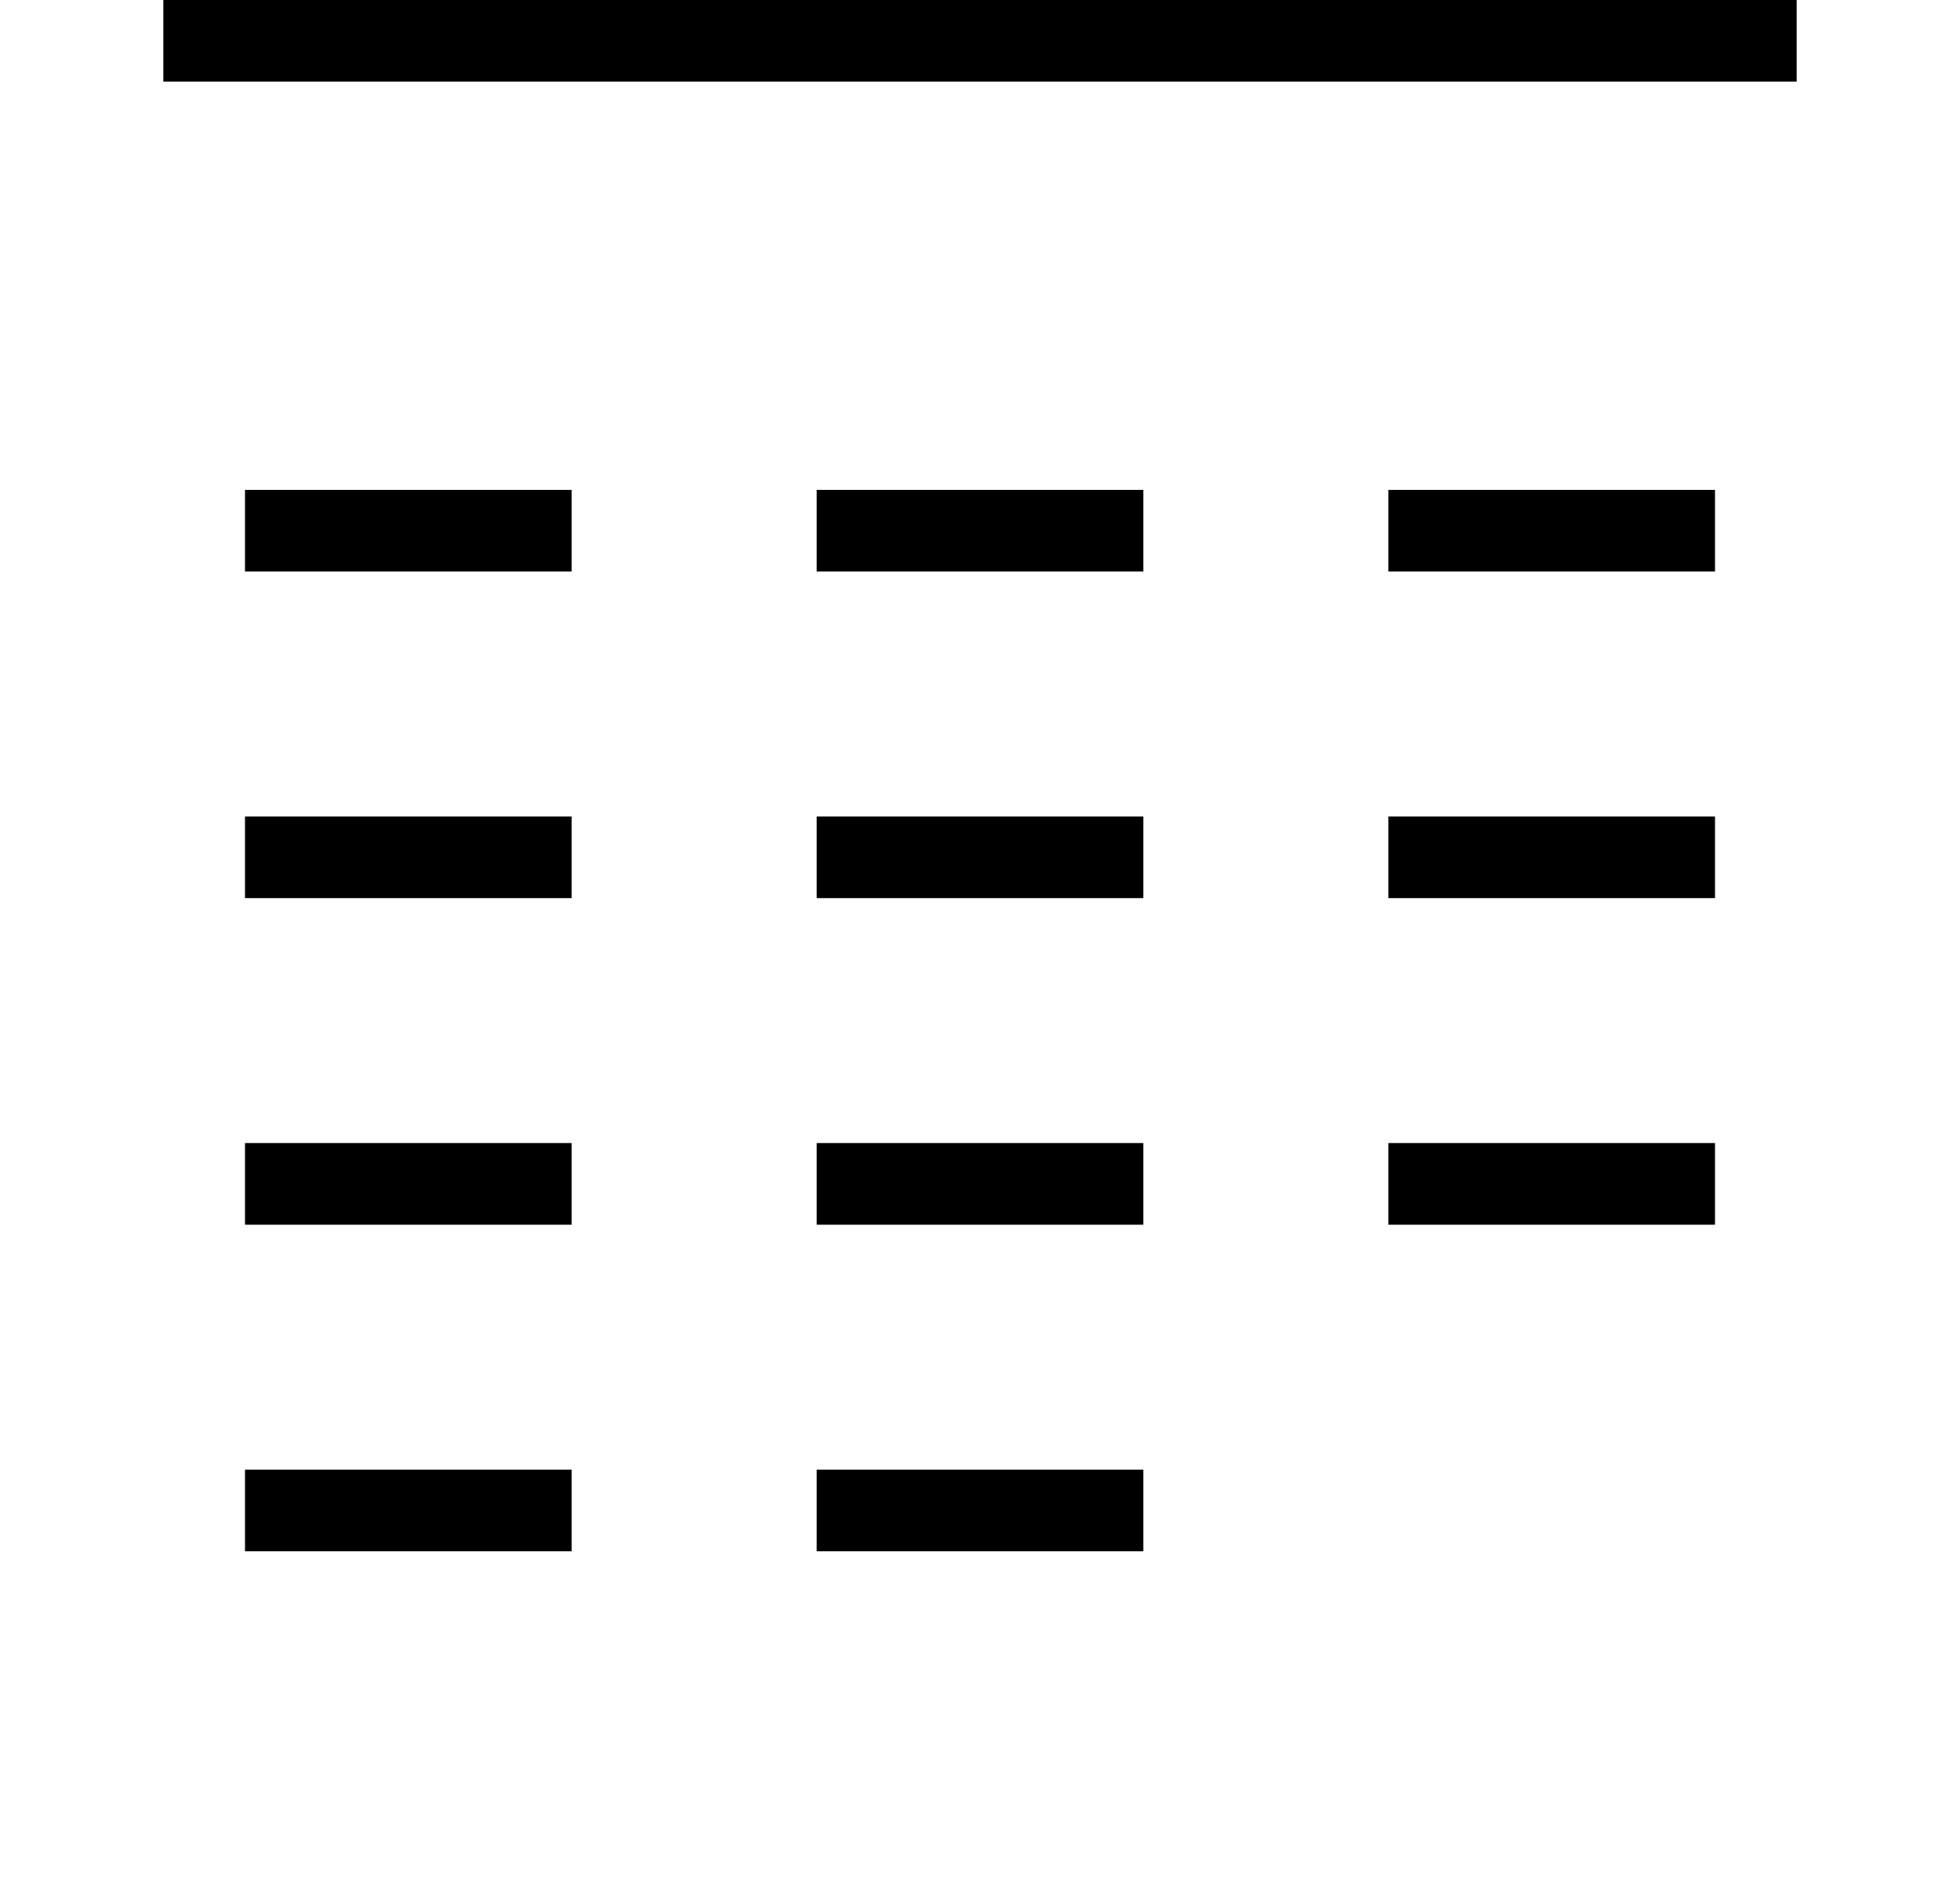 <svg width="24" height="23" viewBox="0 0 24 23" xmlns="http://www.w3.org/2000/svg">
<rect x="0.5" y="3.5" width="23" height="19" fill="none"/>
<rect x="2" width="20" height="1" stroke="none"/>
<rect x="3" y="6" width="4" height="1" stroke="none"/>
<rect x="3" y="10" width="4" height="1" stroke="none"/>
<rect x="3" y="14" width="4" height="1" stroke="none"/>
<rect x="3" y="18" width="4" height="1" stroke="none"/>
<rect x="10" y="6" width="4" height="1" stroke="none"/>
<rect x="10" y="10" width="4" height="1" stroke="none"/>
<rect x="10" y="14" width="4" height="1" stroke="none"/>
<rect x="10" y="18" width="4" height="1" stroke="none"/>
<rect x="17" y="6" width="4" height="1" stroke="none"/>
<rect x="17" y="10" width="4" height="1" stroke="none"/>
<rect x="17" y="14" width="4" height="1" stroke="none"/>
</svg>
